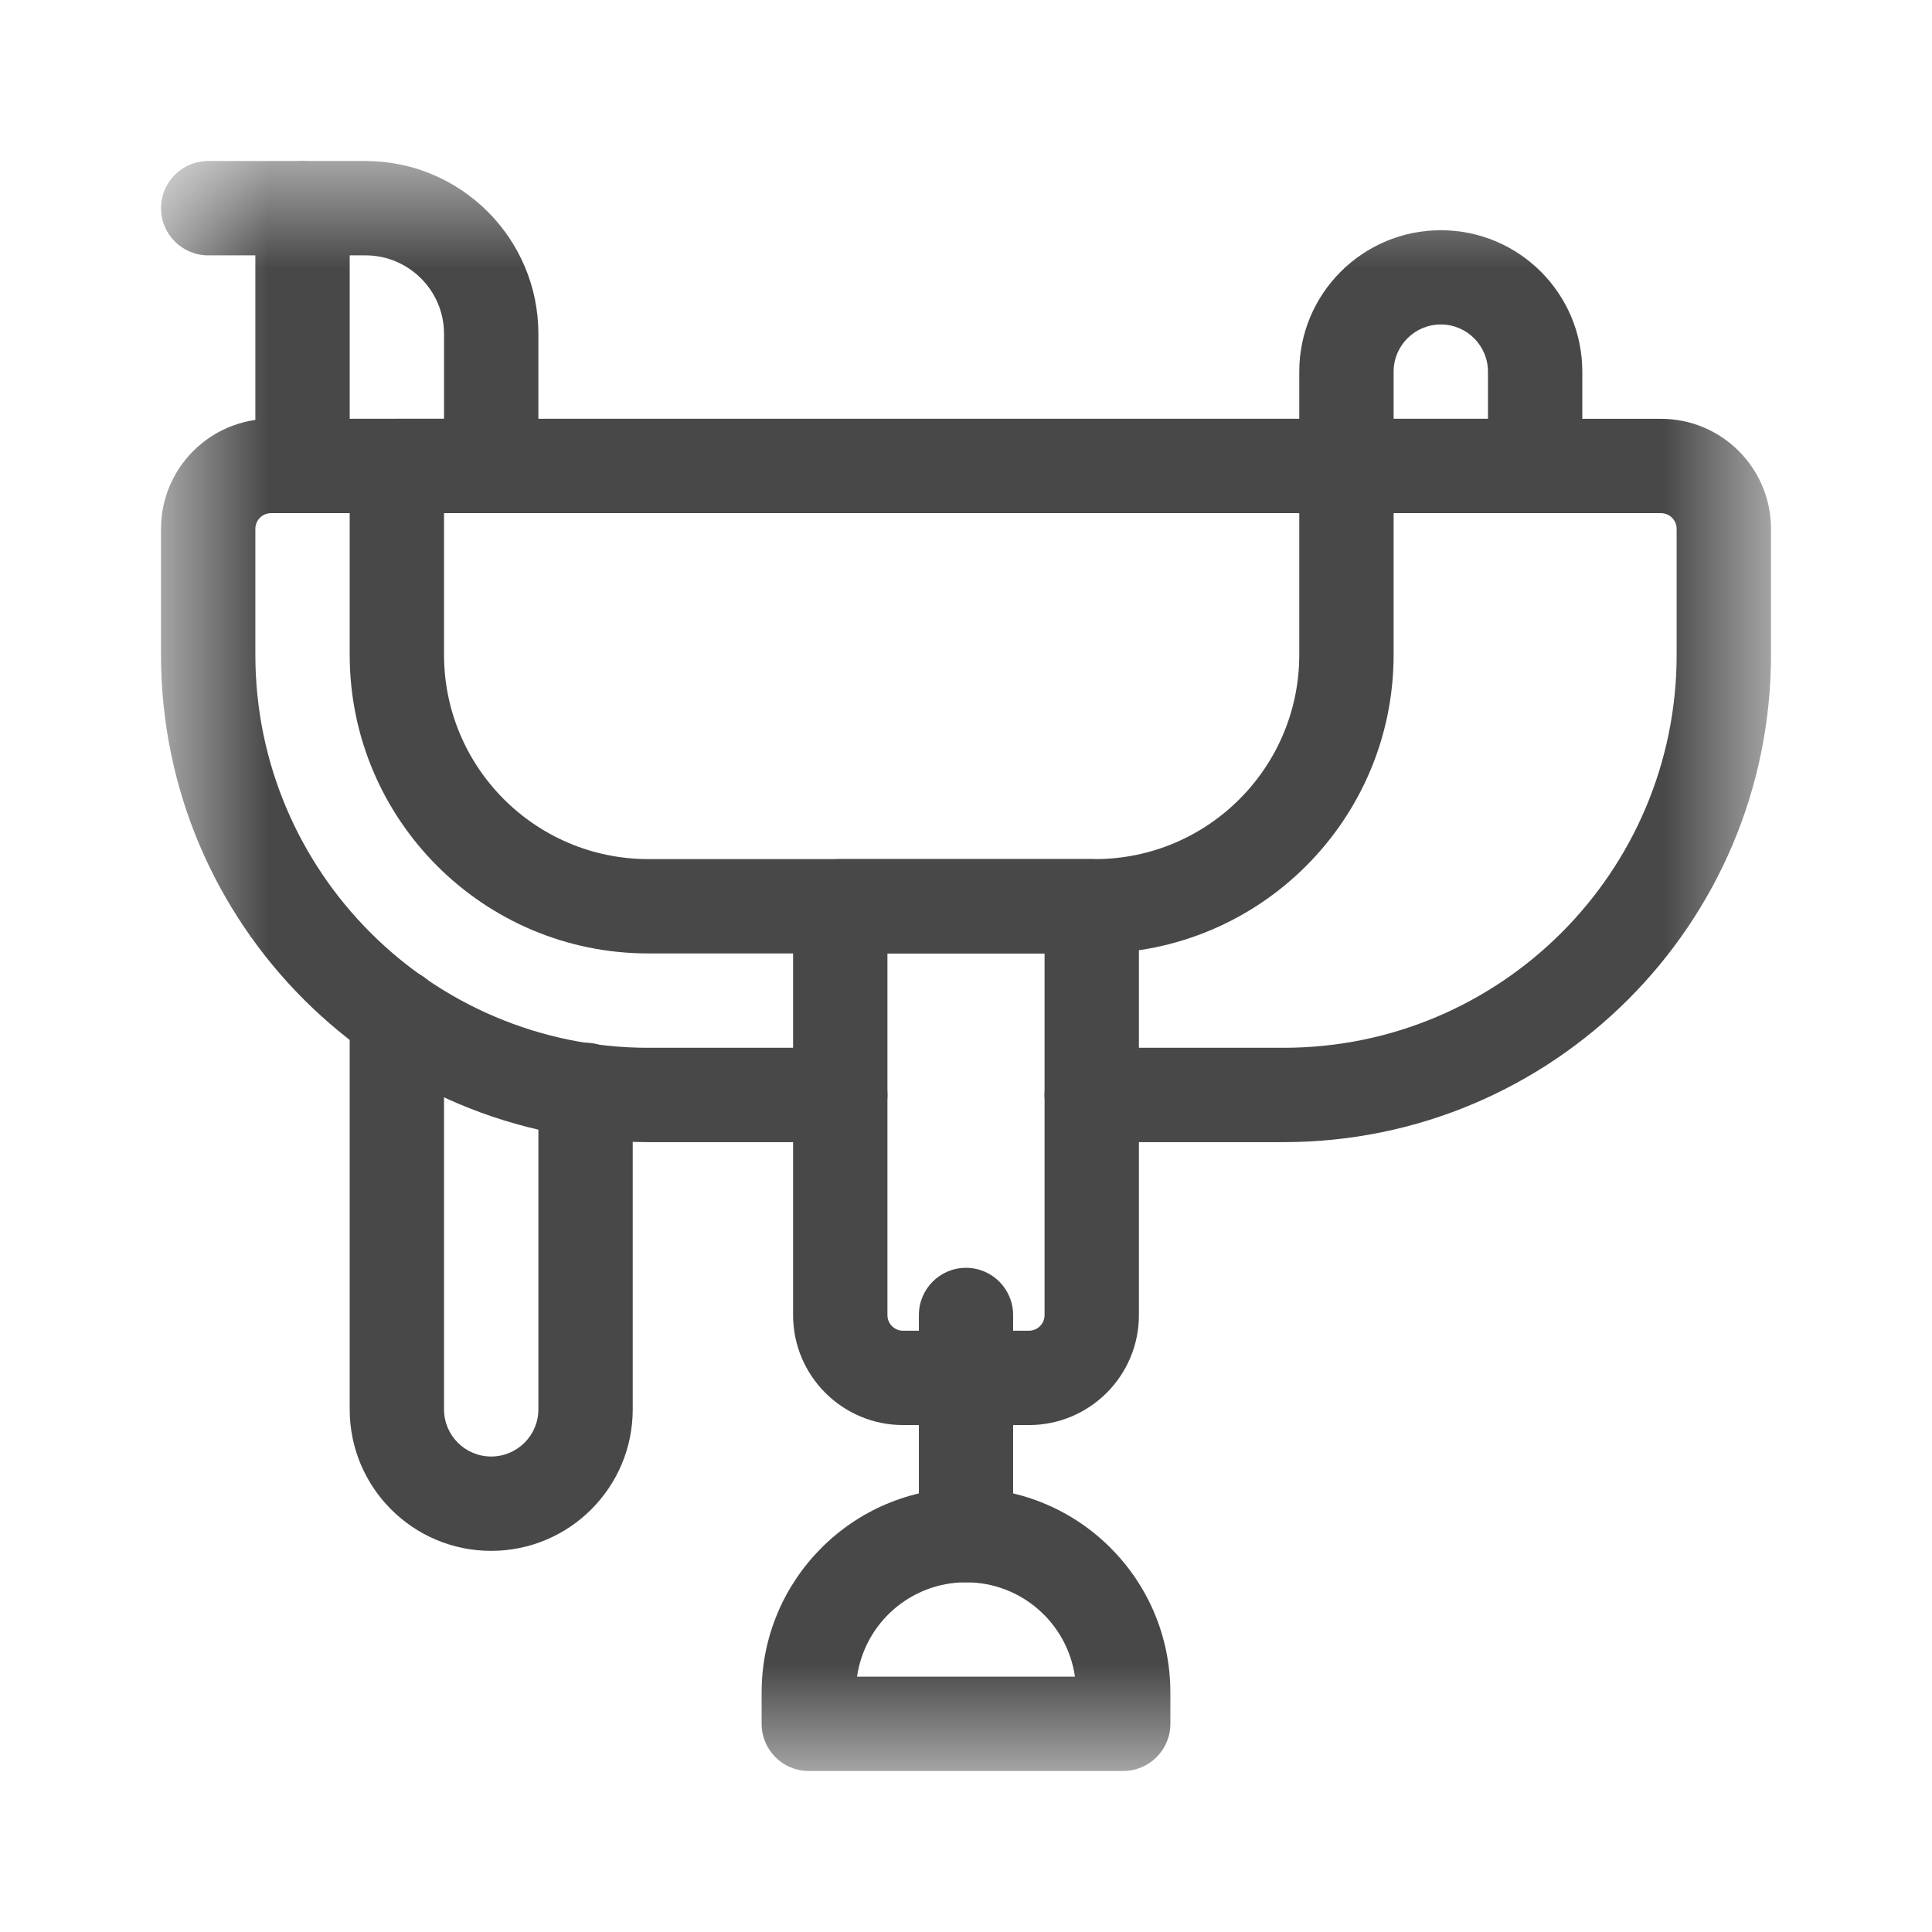 <svg width="18" height="18" viewBox="0 0 18 18" fill="none" xmlns="http://www.w3.org/2000/svg">
<mask id="mask0_2601_31869" style="mask-type:luminance" maskUnits="userSpaceOnUse" x="1" y="1" width="16" height="16">
<path d="M1.5 1.5H16.5V16.5H1.5V1.5Z" fill="white"/>
</mask>
<g mask="url(#mask0_2601_31869)">
<path fill-rule="evenodd" clip-rule="evenodd" d="M6.041 9.762C4.018 9.762 2.379 8.122 2.379 6.1V4.928C2.379 4.847 2.444 4.781 2.525 4.781H15.475C15.556 4.781 15.621 4.847 15.621 4.928V6.1C15.621 8.122 13.982 9.762 11.959 9.762H10.172C9.929 9.762 9.732 9.958 9.732 10.201C9.732 10.444 9.929 10.641 10.172 10.641H11.959C14.467 10.641 16.5 8.608 16.5 6.1V4.928C16.5 4.361 16.041 3.902 15.475 3.902H2.525C1.959 3.902 1.5 4.361 1.5 4.928V6.1C1.5 8.608 3.533 10.641 6.041 10.641H7.828C8.071 10.641 8.268 10.444 8.268 10.201C8.268 9.958 8.071 9.762 7.828 9.762H6.041Z" fill="#484848"/>
<path fill-rule="evenodd" clip-rule="evenodd" d="M6.041 8.004C4.989 8.004 4.137 7.151 4.137 6.1V4.781H12.105V6.1C12.105 7.151 11.253 8.004 10.201 8.004H6.041ZM3.258 6.1C3.258 7.637 4.504 8.883 6.041 8.883H10.201C11.738 8.883 12.984 7.637 12.984 6.1V4.342C12.984 4.099 12.788 3.902 12.545 3.902H3.697C3.455 3.902 3.258 4.099 3.258 4.342V6.1Z" fill="#484848"/>
<path fill-rule="evenodd" clip-rule="evenodd" d="M2.379 4.342C2.379 4.585 2.576 4.781 2.818 4.781H4.576C4.819 4.781 5.016 4.585 5.016 4.342V3.111C5.016 2.221 4.294 1.5 3.404 1.5H2.818C2.576 1.5 2.379 1.697 2.379 1.939V4.342ZM3.258 3.902V2.379H3.404C3.809 2.379 4.137 2.707 4.137 3.111V3.902H3.258Z" fill="#484848"/>
<path fill-rule="evenodd" clip-rule="evenodd" d="M1.5 1.939C1.5 2.182 1.697 2.379 1.939 2.379H2.818C3.061 2.379 3.258 2.182 3.258 1.939C3.258 1.697 3.061 1.5 2.818 1.5H1.939C1.697 1.5 1.5 1.697 1.5 1.939Z" fill="#484848"/>
<path fill-rule="evenodd" clip-rule="evenodd" d="M7.389 12.252C7.389 12.818 7.848 13.277 8.414 13.277H9.586C10.152 13.277 10.611 12.818 10.611 12.252V8.443C10.611 8.201 10.415 8.004 10.172 8.004H7.828C7.585 8.004 7.389 8.201 7.389 8.443V12.252ZM8.414 12.398C8.333 12.398 8.268 12.333 8.268 12.252V8.883H9.732V12.252C9.732 12.333 9.667 12.398 9.586 12.398H8.414Z" fill="#484848"/>
<path fill-rule="evenodd" clip-rule="evenodd" d="M7.096 16.061C7.096 16.303 7.292 16.5 7.535 16.5H10.465C10.707 16.5 10.904 16.303 10.904 16.061V15.768C10.904 14.716 10.052 13.863 9 13.863C7.948 13.863 7.096 14.716 7.096 15.768V16.061ZM7.985 15.621C8.056 15.124 8.483 14.742 9 14.742C9.517 14.742 9.944 15.124 10.015 15.621H7.985Z" fill="#484848"/>
<path fill-rule="evenodd" clip-rule="evenodd" d="M9 14.742C9.243 14.742 9.439 14.545 9.439 14.303V12.252C9.439 12.009 9.243 11.812 9 11.812C8.757 11.812 8.561 12.009 8.561 12.252V14.303C8.561 14.545 8.757 14.742 9 14.742Z" fill="#484848"/>
<path fill-rule="evenodd" clip-rule="evenodd" d="M4.576 13.57C4.333 13.57 4.137 13.373 4.137 13.131V9.463C4.137 9.22 3.94 9.023 3.697 9.023C3.455 9.023 3.258 9.22 3.258 9.463V13.131C3.258 13.859 3.848 14.449 4.576 14.449C5.304 14.449 5.895 13.859 5.895 13.131V10.155C5.895 9.912 5.698 9.715 5.455 9.715C5.212 9.715 5.016 9.912 5.016 10.155V13.131C5.016 13.373 4.819 13.57 4.576 13.57Z" fill="#484848"/>
<path fill-rule="evenodd" clip-rule="evenodd" d="M12.105 4.342C12.105 4.585 12.302 4.781 12.545 4.781H14.303C14.545 4.781 14.742 4.585 14.742 4.342V3.463C14.742 2.735 14.152 2.145 13.424 2.145C12.696 2.145 12.105 2.735 12.105 3.463V4.342ZM12.984 3.902V3.463C12.984 3.22 13.181 3.023 13.424 3.023C13.666 3.023 13.863 3.22 13.863 3.463V3.902H12.984Z" fill="#484848"/>
</g>
</svg>
